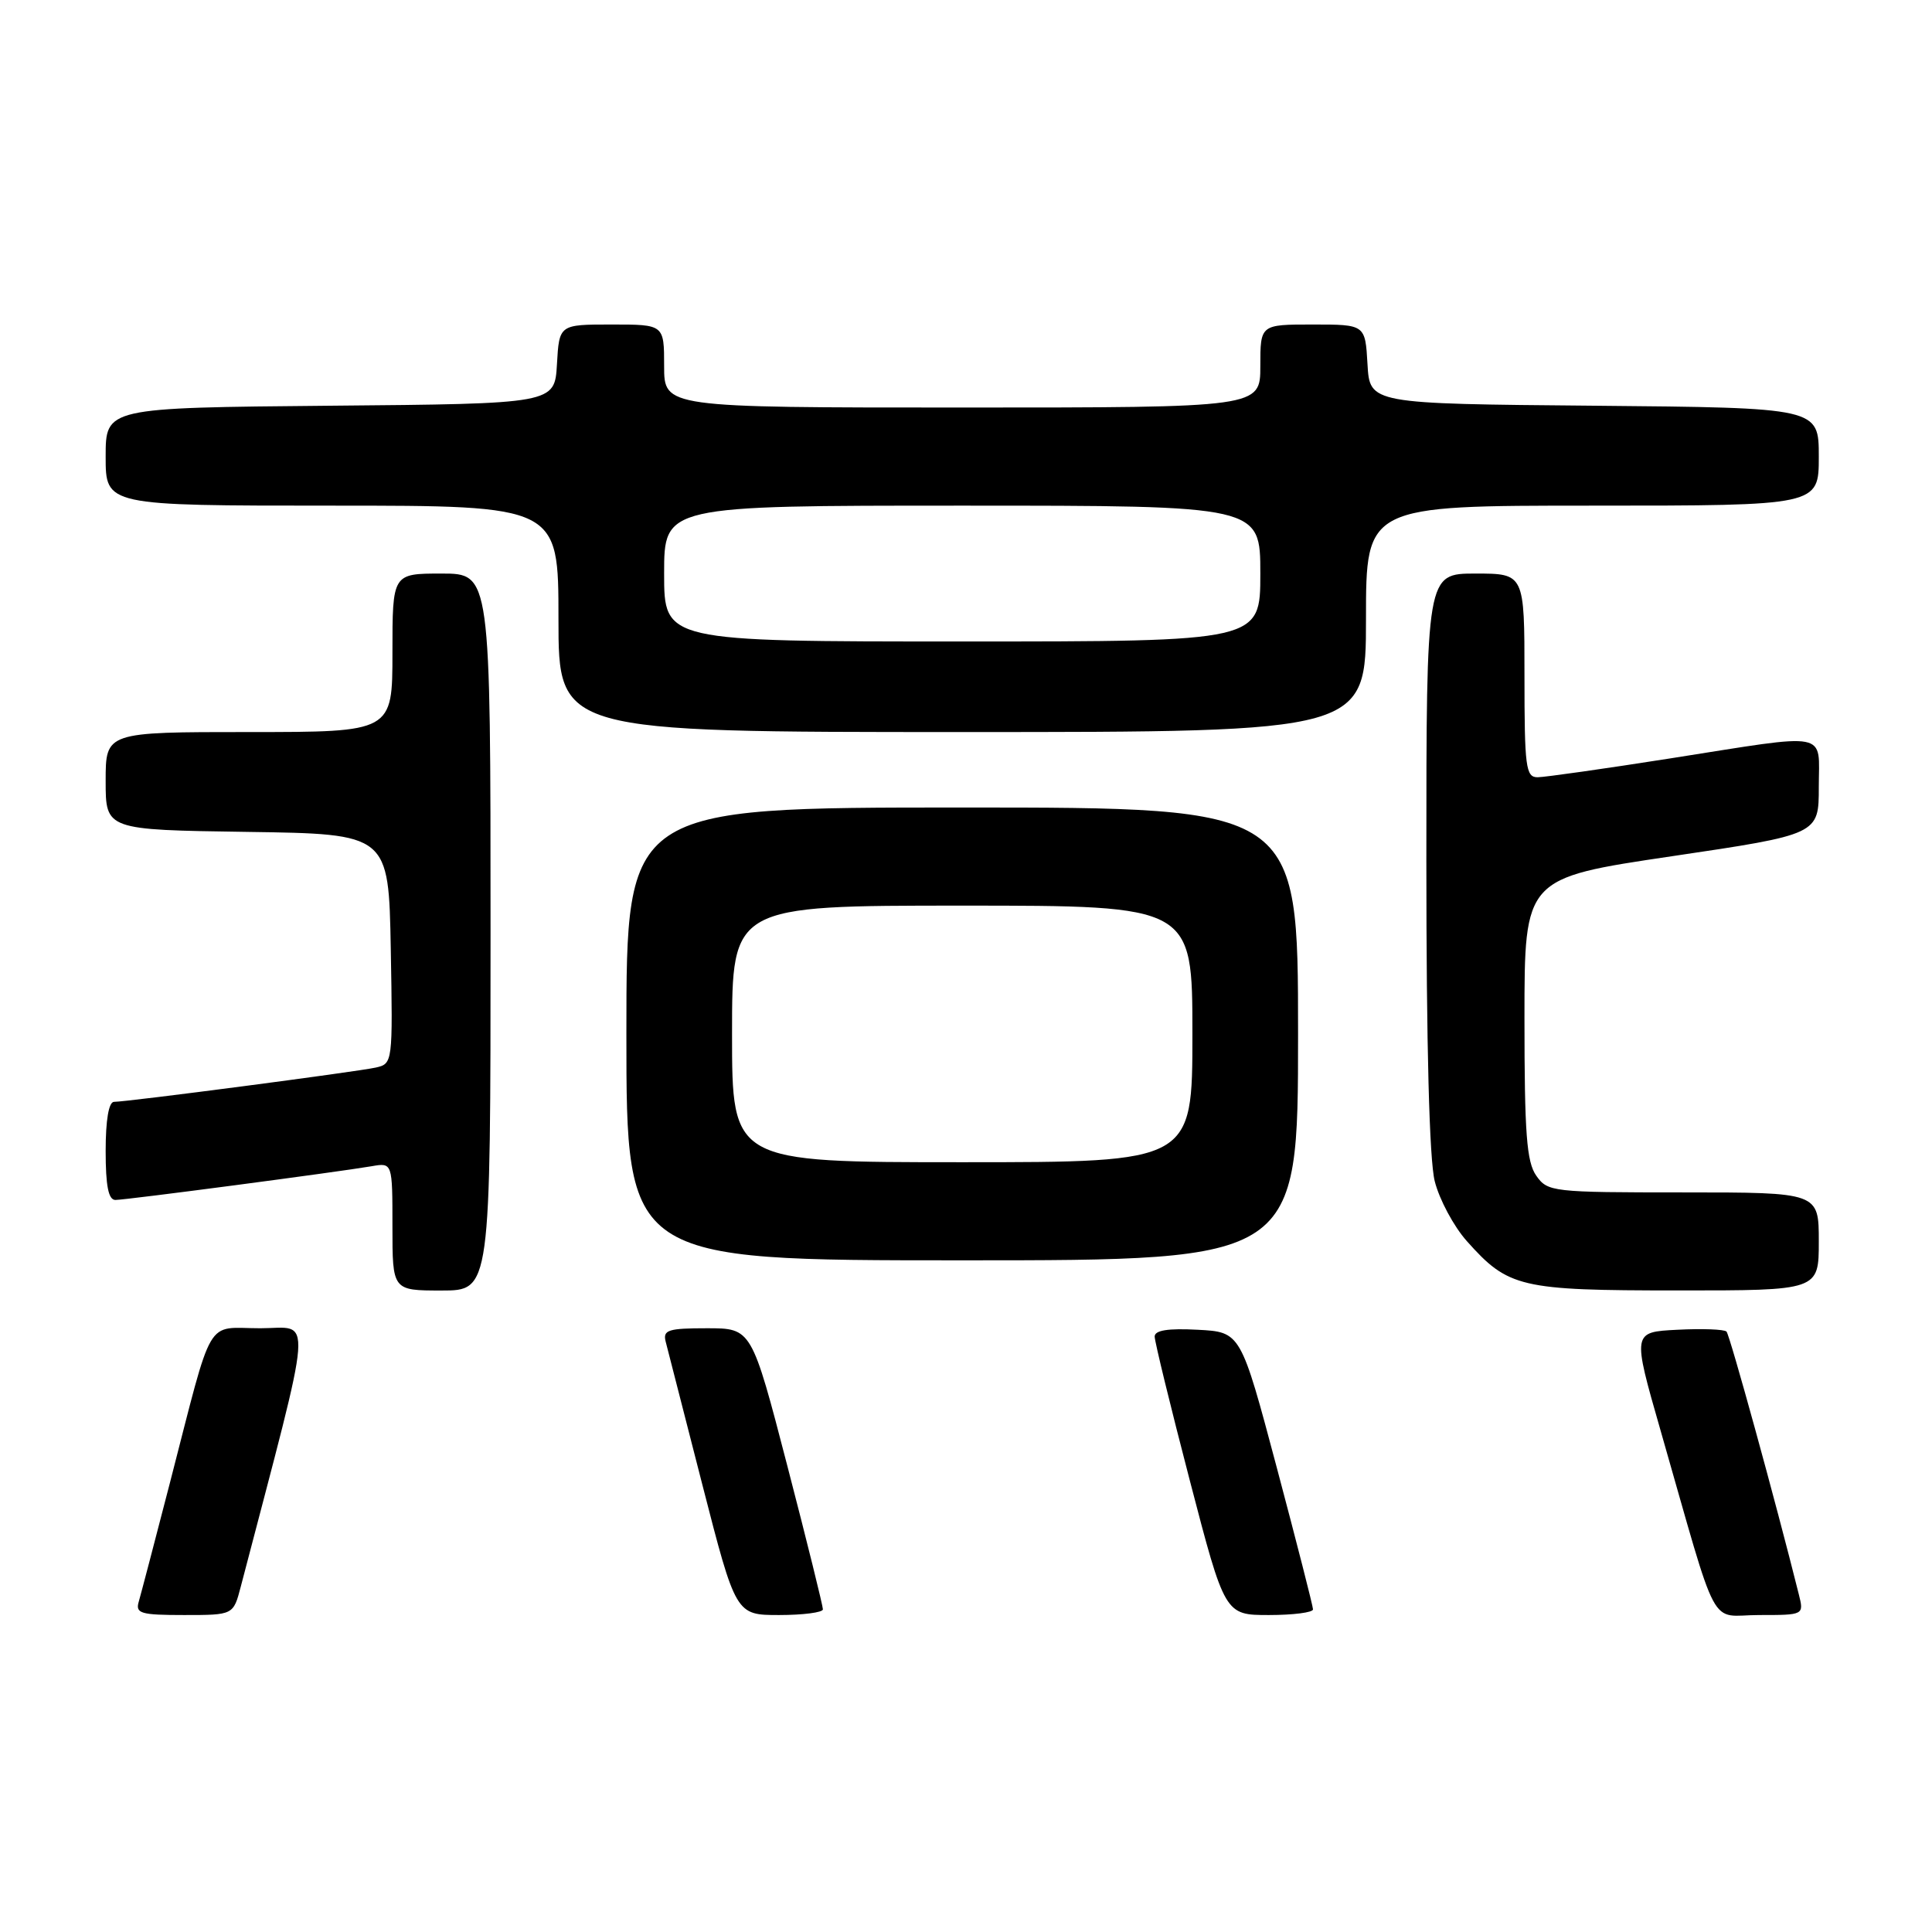 <?xml version="1.0" encoding="UTF-8" standalone="no"?>
<!DOCTYPE svg PUBLIC "-//W3C//DTD SVG 1.1//EN" "http://www.w3.org/Graphics/SVG/1.1/DTD/svg11.dtd" >
<svg xmlns="http://www.w3.org/2000/svg" xmlns:xlink="http://www.w3.org/1999/xlink" version="1.1" viewBox="0 0 256 256">
 <g >
 <path fill="currentColor"
d=" M 31.90 210.25 C 41.72 172.70 41.47 176.00 34.50 176.00 C 27.10 176.00 28.36 173.85 22.51 196.50 C 20.52 204.20 18.66 211.29 18.38 212.25 C 17.93 213.79 18.65 214.00 24.39 214.00 C 30.92 214.00 30.92 214.00 31.90 210.25 Z  M 109.04 213.25 C 109.05 212.84 106.94 204.29 104.33 194.25 C 99.59 176.00 99.59 176.00 93.68 176.00 C 88.55 176.00 87.82 176.23 88.20 177.75 C 88.44 178.71 90.63 187.26 93.07 196.75 C 97.50 214.00 97.50 214.00 103.25 214.00 C 106.41 214.00 109.02 213.66 109.04 213.25 Z  M 173.98 213.25 C 173.98 212.84 171.82 204.40 169.19 194.50 C 164.40 176.50 164.40 176.50 158.70 176.20 C 154.76 175.99 153.00 176.27 153.00 177.10 C 153.00 177.76 155.09 186.33 157.65 196.15 C 162.30 214.00 162.30 214.00 168.15 214.00 C 171.37 214.00 173.99 213.66 173.98 213.25 Z  M 238.35 211.25 C 235.32 199.09 229.20 176.87 228.77 176.44 C 228.47 176.14 225.55 176.03 222.26 176.20 C 216.29 176.50 216.29 176.50 220.02 189.50 C 227.90 216.97 226.32 214.00 233.09 214.00 C 239.04 214.00 239.04 214.00 238.35 211.25 Z  M 65.00 123.50 C 65.00 76.00 65.00 76.00 58.50 76.00 C 52.00 76.00 52.00 76.00 52.00 86.50 C 52.00 97.00 52.00 97.00 33.00 97.00 C 14.00 97.00 14.00 97.00 14.00 103.48 C 14.00 109.96 14.00 109.96 32.75 110.23 C 51.50 110.50 51.50 110.50 51.78 125.72 C 52.05 140.85 52.04 140.95 49.78 141.46 C 47.26 142.02 16.87 146.00 15.11 146.00 C 14.41 146.00 14.00 148.41 14.00 152.50 C 14.00 157.15 14.37 159.00 15.29 159.00 C 16.69 159.00 44.75 155.30 49.25 154.53 C 52.00 154.05 52.00 154.05 52.00 162.53 C 52.00 171.00 52.00 171.00 58.50 171.00 C 65.00 171.00 65.00 171.00 65.00 123.50 Z  M 241.00 164.50 C 241.00 158.00 241.00 158.00 223.06 158.00 C 205.65 158.00 205.07 157.93 203.56 155.78 C 202.28 153.96 202.00 150.17 202.00 134.95 C 202.00 116.35 202.00 116.35 221.50 113.46 C 241.00 110.57 241.00 110.57 241.00 104.28 C 241.00 96.77 242.79 97.12 221.33 100.49 C 212.62 101.86 204.71 102.98 203.75 102.99 C 202.17 103.00 202.00 101.69 202.00 89.50 C 202.00 76.00 202.00 76.00 195.50 76.00 C 189.00 76.00 189.00 76.00 189.00 114.06 C 189.00 138.59 189.39 153.68 190.11 156.52 C 190.72 158.94 192.63 162.51 194.36 164.45 C 199.86 170.62 201.41 170.99 222.25 170.99 C 241.00 171.00 241.00 171.00 241.00 164.50 Z  M 172.00 137.00 C 172.00 107.00 172.00 107.00 127.50 107.00 C 83.00 107.00 83.00 107.00 83.00 137.00 C 83.00 167.00 83.00 167.00 127.50 167.00 C 172.00 167.00 172.00 167.00 172.00 137.00 Z  M 181.00 82.00 C 181.00 67.00 181.00 67.00 211.00 67.00 C 241.00 67.00 241.00 67.00 241.00 60.51 C 241.00 54.03 241.00 54.03 211.25 53.76 C 181.50 53.50 181.50 53.50 181.20 48.25 C 180.90 43.00 180.90 43.00 173.95 43.00 C 167.00 43.00 167.00 43.00 167.00 48.50 C 167.00 54.00 167.00 54.00 127.50 54.00 C 88.00 54.00 88.00 54.00 88.00 48.50 C 88.00 43.00 88.00 43.00 81.05 43.00 C 74.10 43.00 74.10 43.00 73.80 48.25 C 73.50 53.50 73.50 53.50 43.75 53.76 C 14.00 54.03 14.00 54.03 14.00 60.51 C 14.00 67.00 14.00 67.00 44.00 67.00 C 74.00 67.00 74.00 67.00 74.00 82.00 C 74.00 97.00 74.00 97.00 127.50 97.00 C 181.00 97.00 181.00 97.00 181.00 82.00 Z  M 97.00 137.00 C 97.00 120.00 97.00 120.00 127.50 120.00 C 158.00 120.00 158.00 120.00 158.00 137.00 C 158.00 154.00 158.00 154.00 127.50 154.00 C 97.00 154.00 97.00 154.00 97.00 137.00 Z  M 88.00 76.00 C 88.00 67.00 88.00 67.00 127.50 67.00 C 167.00 67.00 167.00 67.00 167.00 76.00 C 167.00 85.00 167.00 85.00 127.50 85.00 C 88.00 85.00 88.00 85.00 88.00 76.00 Z "/>
</g>
</svg>